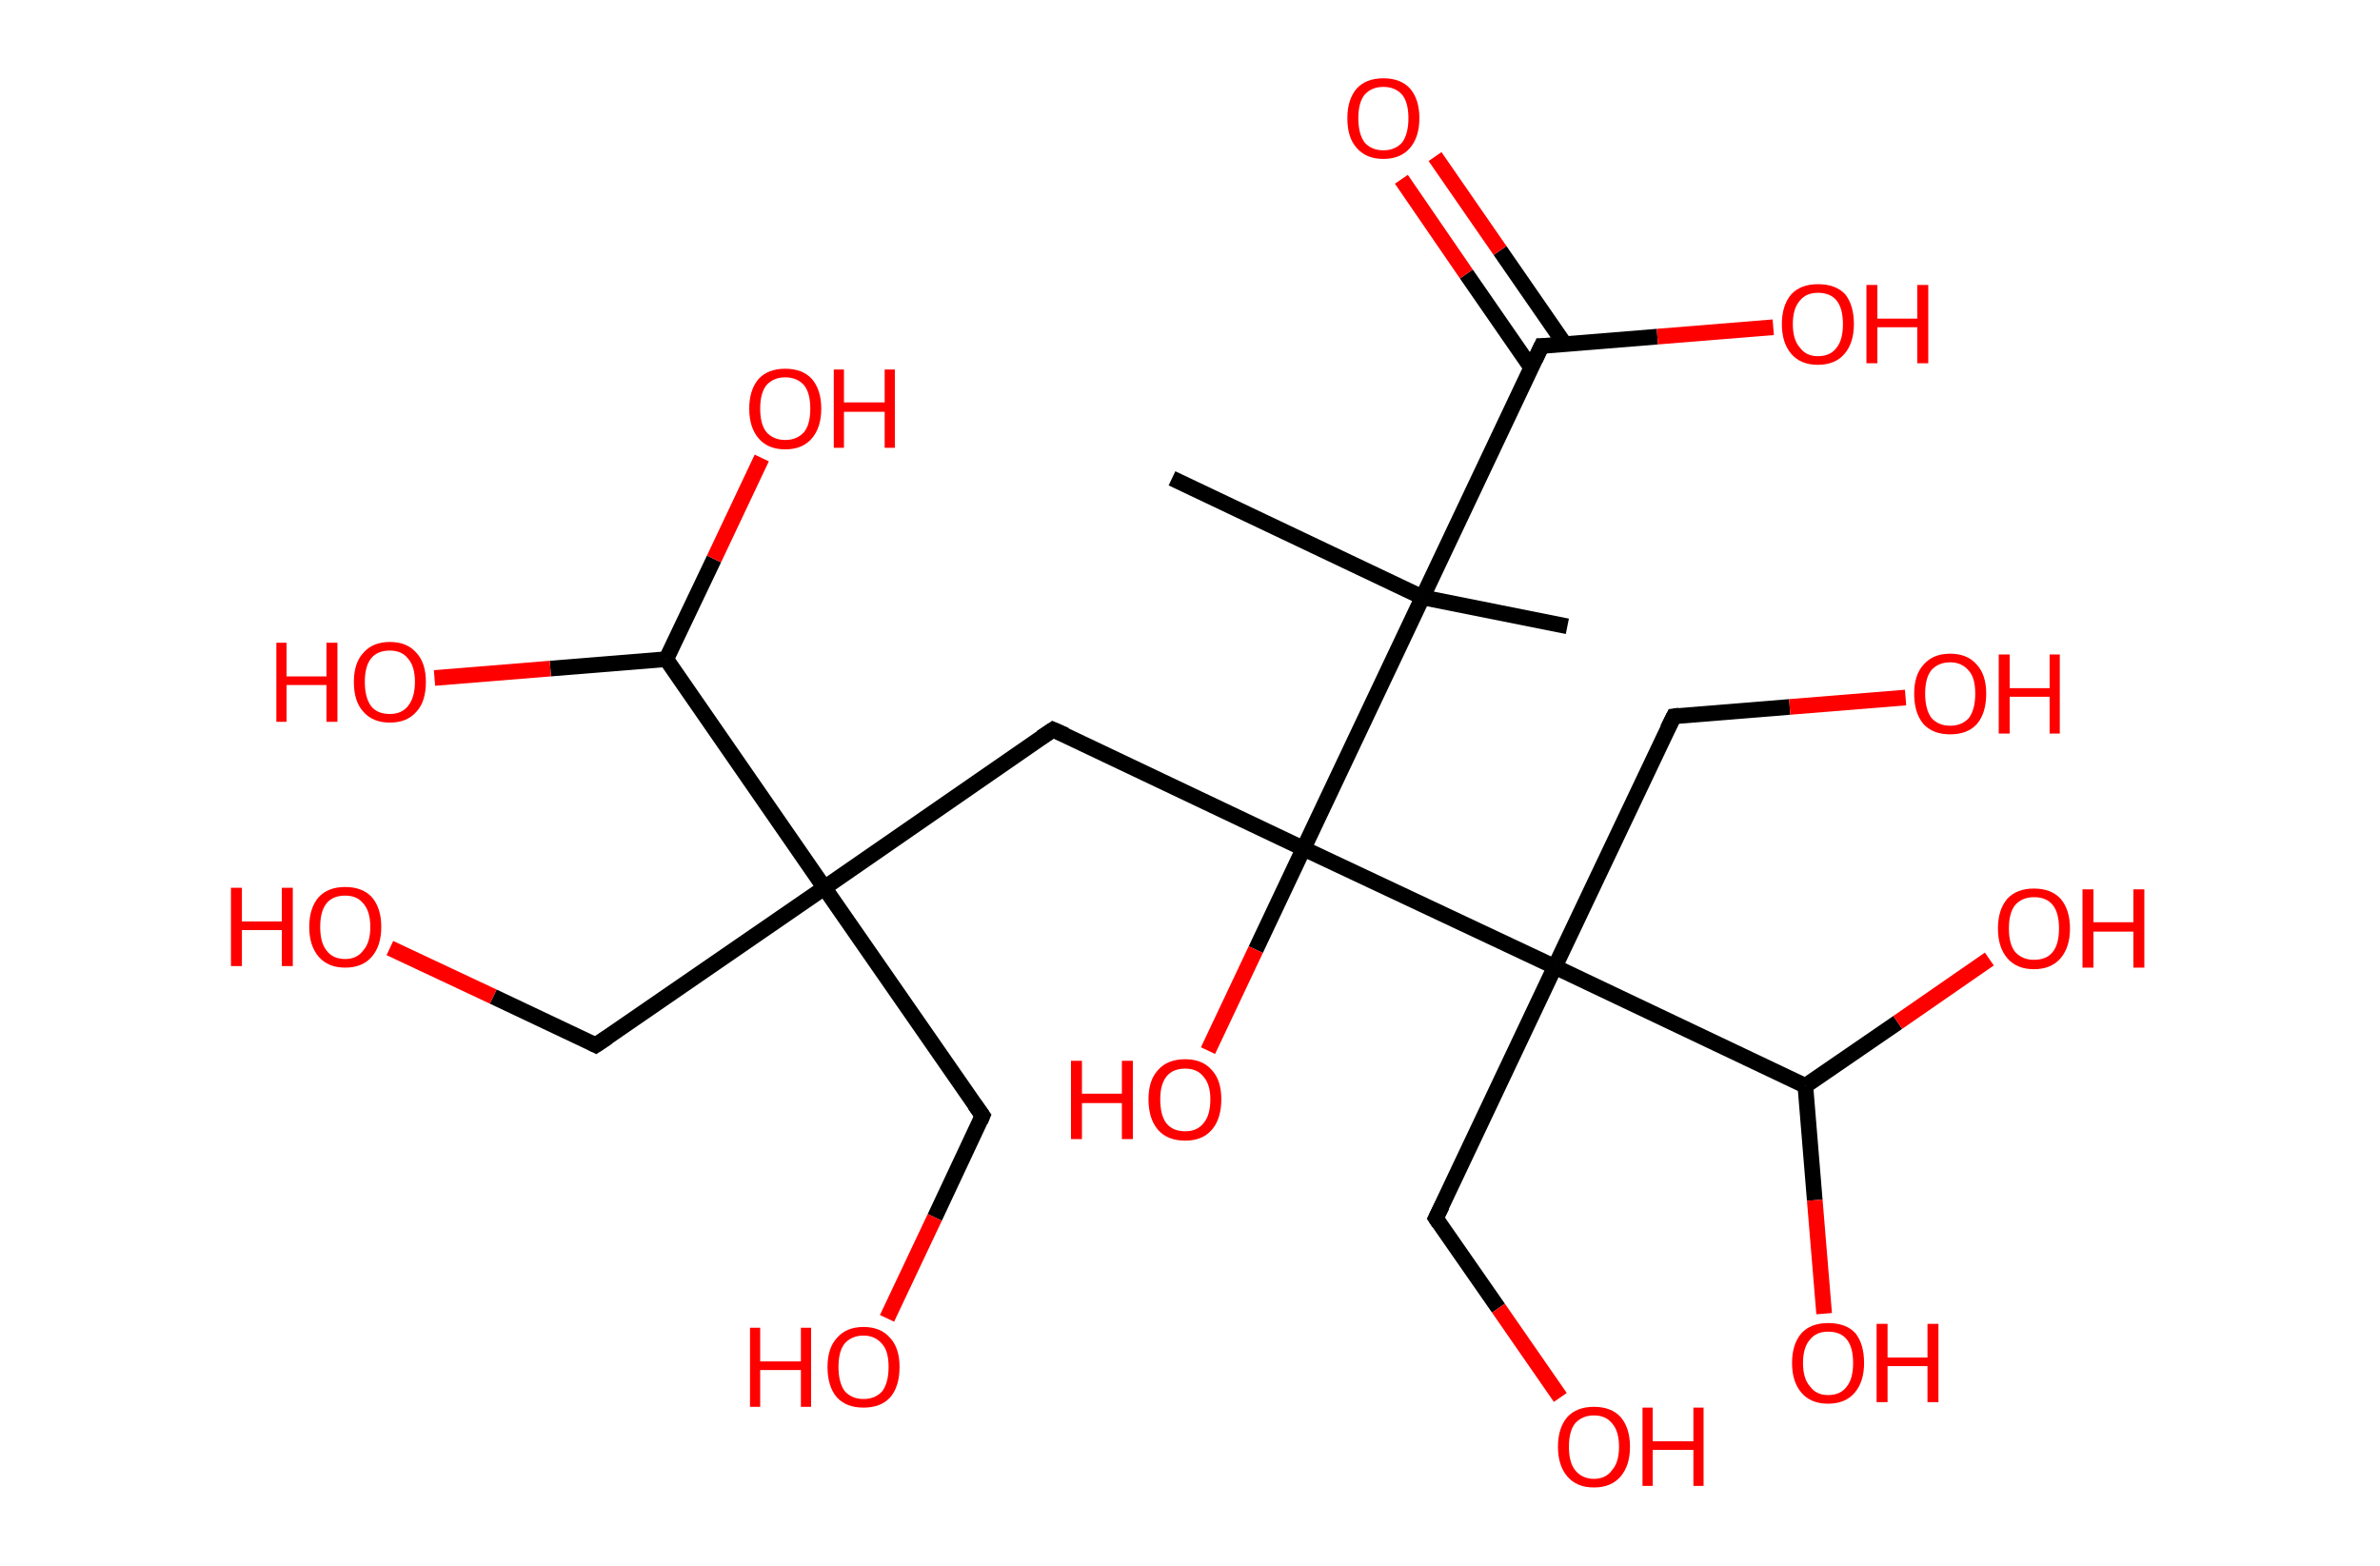 <?xml version='1.0' encoding='ASCII' standalone='yes'?>
<svg xmlns="http://www.w3.org/2000/svg" xmlns:rdkit="http://www.rdkit.org/xml" xmlns:xlink="http://www.w3.org/1999/xlink" version="1.1" baseProfile="full" xml:space="preserve" width="304px" height="200px" viewBox="0 0 304 200">
<!-- END OF HEADER -->
<rect style="opacity:1.0;fill:#FFFFFF;stroke:none" width="304.0" height="200.0" x="0.0" y="0.0"> </rect>
<path class="bond-0 atom-0 atom-1" d="M 149.7,61.1 L 181.7,76.3" style="fill:none;fill-rule:evenodd;stroke:#000000;stroke-width:2.0px;stroke-linecap:butt;stroke-linejoin:miter;stroke-opacity:1"/>
<path class="bond-1 atom-1 atom-2" d="M 181.7,76.3 L 200.2,80.0" style="fill:none;fill-rule:evenodd;stroke:#000000;stroke-width:2.0px;stroke-linecap:butt;stroke-linejoin:miter;stroke-opacity:1"/>
<path class="bond-2 atom-1 atom-3" d="M 181.7,76.3 L 196.9,44.2" style="fill:none;fill-rule:evenodd;stroke:#000000;stroke-width:2.0px;stroke-linecap:butt;stroke-linejoin:miter;stroke-opacity:1"/>
<path class="bond-3 atom-3 atom-4" d="M 199.9,44.0 L 191.6,32.0" style="fill:none;fill-rule:evenodd;stroke:#000000;stroke-width:2.0px;stroke-linecap:butt;stroke-linejoin:miter;stroke-opacity:1"/>
<path class="bond-3 atom-3 atom-4" d="M 191.6,32.0 L 183.3,20.0" style="fill:none;fill-rule:evenodd;stroke:#FF0000;stroke-width:2.0px;stroke-linecap:butt;stroke-linejoin:miter;stroke-opacity:1"/>
<path class="bond-3 atom-3 atom-4" d="M 195.6,47.0 L 187.3,35.0" style="fill:none;fill-rule:evenodd;stroke:#000000;stroke-width:2.0px;stroke-linecap:butt;stroke-linejoin:miter;stroke-opacity:1"/>
<path class="bond-3 atom-3 atom-4" d="M 187.3,35.0 L 179.0,22.9" style="fill:none;fill-rule:evenodd;stroke:#FF0000;stroke-width:2.0px;stroke-linecap:butt;stroke-linejoin:miter;stroke-opacity:1"/>
<path class="bond-4 atom-3 atom-5" d="M 196.9,44.2 L 211.7,43.0" style="fill:none;fill-rule:evenodd;stroke:#000000;stroke-width:2.0px;stroke-linecap:butt;stroke-linejoin:miter;stroke-opacity:1"/>
<path class="bond-4 atom-3 atom-5" d="M 211.7,43.0 L 226.5,41.8" style="fill:none;fill-rule:evenodd;stroke:#FF0000;stroke-width:2.0px;stroke-linecap:butt;stroke-linejoin:miter;stroke-opacity:1"/>
<path class="bond-5 atom-1 atom-6" d="M 181.7,76.3 L 166.5,108.4" style="fill:none;fill-rule:evenodd;stroke:#000000;stroke-width:2.0px;stroke-linecap:butt;stroke-linejoin:miter;stroke-opacity:1"/>
<path class="bond-6 atom-6 atom-7" d="M 166.5,108.4 L 160.4,121.3" style="fill:none;fill-rule:evenodd;stroke:#000000;stroke-width:2.0px;stroke-linecap:butt;stroke-linejoin:miter;stroke-opacity:1"/>
<path class="bond-6 atom-6 atom-7" d="M 160.4,121.3 L 154.3,134.2" style="fill:none;fill-rule:evenodd;stroke:#FF0000;stroke-width:2.0px;stroke-linecap:butt;stroke-linejoin:miter;stroke-opacity:1"/>
<path class="bond-7 atom-6 atom-8" d="M 166.5,108.4 L 134.5,93.2" style="fill:none;fill-rule:evenodd;stroke:#000000;stroke-width:2.0px;stroke-linecap:butt;stroke-linejoin:miter;stroke-opacity:1"/>
<path class="bond-8 atom-8 atom-9" d="M 134.5,93.2 L 105.3,113.4" style="fill:none;fill-rule:evenodd;stroke:#000000;stroke-width:2.0px;stroke-linecap:butt;stroke-linejoin:miter;stroke-opacity:1"/>
<path class="bond-9 atom-9 atom-10" d="M 105.3,113.4 L 76.1,133.5" style="fill:none;fill-rule:evenodd;stroke:#000000;stroke-width:2.0px;stroke-linecap:butt;stroke-linejoin:miter;stroke-opacity:1"/>
<path class="bond-10 atom-10 atom-11" d="M 76.1,133.5 L 63.0,127.3" style="fill:none;fill-rule:evenodd;stroke:#000000;stroke-width:2.0px;stroke-linecap:butt;stroke-linejoin:miter;stroke-opacity:1"/>
<path class="bond-10 atom-10 atom-11" d="M 63.0,127.3 L 49.8,121.1" style="fill:none;fill-rule:evenodd;stroke:#FF0000;stroke-width:2.0px;stroke-linecap:butt;stroke-linejoin:miter;stroke-opacity:1"/>
<path class="bond-11 atom-9 atom-12" d="M 105.3,113.4 L 125.5,142.5" style="fill:none;fill-rule:evenodd;stroke:#000000;stroke-width:2.0px;stroke-linecap:butt;stroke-linejoin:miter;stroke-opacity:1"/>
<path class="bond-12 atom-12 atom-13" d="M 125.5,142.5 L 119.4,155.5" style="fill:none;fill-rule:evenodd;stroke:#000000;stroke-width:2.0px;stroke-linecap:butt;stroke-linejoin:miter;stroke-opacity:1"/>
<path class="bond-12 atom-12 atom-13" d="M 119.4,155.5 L 113.3,168.4" style="fill:none;fill-rule:evenodd;stroke:#FF0000;stroke-width:2.0px;stroke-linecap:butt;stroke-linejoin:miter;stroke-opacity:1"/>
<path class="bond-13 atom-9 atom-14" d="M 105.3,113.4 L 85.1,84.2" style="fill:none;fill-rule:evenodd;stroke:#000000;stroke-width:2.0px;stroke-linecap:butt;stroke-linejoin:miter;stroke-opacity:1"/>
<path class="bond-14 atom-14 atom-15" d="M 85.1,84.2 L 70.3,85.4" style="fill:none;fill-rule:evenodd;stroke:#000000;stroke-width:2.0px;stroke-linecap:butt;stroke-linejoin:miter;stroke-opacity:1"/>
<path class="bond-14 atom-14 atom-15" d="M 70.3,85.4 L 55.5,86.6" style="fill:none;fill-rule:evenodd;stroke:#FF0000;stroke-width:2.0px;stroke-linecap:butt;stroke-linejoin:miter;stroke-opacity:1"/>
<path class="bond-15 atom-14 atom-16" d="M 85.1,84.2 L 91.2,71.4" style="fill:none;fill-rule:evenodd;stroke:#000000;stroke-width:2.0px;stroke-linecap:butt;stroke-linejoin:miter;stroke-opacity:1"/>
<path class="bond-15 atom-14 atom-16" d="M 91.2,71.4 L 97.3,58.5" style="fill:none;fill-rule:evenodd;stroke:#FF0000;stroke-width:2.0px;stroke-linecap:butt;stroke-linejoin:miter;stroke-opacity:1"/>
<path class="bond-16 atom-6 atom-17" d="M 166.5,108.4 L 198.6,123.5" style="fill:none;fill-rule:evenodd;stroke:#000000;stroke-width:2.0px;stroke-linecap:butt;stroke-linejoin:miter;stroke-opacity:1"/>
<path class="bond-17 atom-17 atom-18" d="M 198.6,123.5 L 183.4,155.6" style="fill:none;fill-rule:evenodd;stroke:#000000;stroke-width:2.0px;stroke-linecap:butt;stroke-linejoin:miter;stroke-opacity:1"/>
<path class="bond-18 atom-18 atom-19" d="M 183.4,155.6 L 191.4,167.1" style="fill:none;fill-rule:evenodd;stroke:#000000;stroke-width:2.0px;stroke-linecap:butt;stroke-linejoin:miter;stroke-opacity:1"/>
<path class="bond-18 atom-18 atom-19" d="M 191.4,167.1 L 199.3,178.5" style="fill:none;fill-rule:evenodd;stroke:#FF0000;stroke-width:2.0px;stroke-linecap:butt;stroke-linejoin:miter;stroke-opacity:1"/>
<path class="bond-19 atom-17 atom-20" d="M 198.6,123.5 L 213.8,91.5" style="fill:none;fill-rule:evenodd;stroke:#000000;stroke-width:2.0px;stroke-linecap:butt;stroke-linejoin:miter;stroke-opacity:1"/>
<path class="bond-20 atom-20 atom-21" d="M 213.8,91.5 L 228.6,90.3" style="fill:none;fill-rule:evenodd;stroke:#000000;stroke-width:2.0px;stroke-linecap:butt;stroke-linejoin:miter;stroke-opacity:1"/>
<path class="bond-20 atom-20 atom-21" d="M 228.6,90.3 L 243.4,89.1" style="fill:none;fill-rule:evenodd;stroke:#FF0000;stroke-width:2.0px;stroke-linecap:butt;stroke-linejoin:miter;stroke-opacity:1"/>
<path class="bond-21 atom-17 atom-22" d="M 198.6,123.5 L 230.6,138.7" style="fill:none;fill-rule:evenodd;stroke:#000000;stroke-width:2.0px;stroke-linecap:butt;stroke-linejoin:miter;stroke-opacity:1"/>
<path class="bond-22 atom-22 atom-23" d="M 230.6,138.7 L 242.4,130.6" style="fill:none;fill-rule:evenodd;stroke:#000000;stroke-width:2.0px;stroke-linecap:butt;stroke-linejoin:miter;stroke-opacity:1"/>
<path class="bond-22 atom-22 atom-23" d="M 242.4,130.6 L 254.1,122.5" style="fill:none;fill-rule:evenodd;stroke:#FF0000;stroke-width:2.0px;stroke-linecap:butt;stroke-linejoin:miter;stroke-opacity:1"/>
<path class="bond-23 atom-22 atom-24" d="M 230.6,138.7 L 231.8,153.3" style="fill:none;fill-rule:evenodd;stroke:#000000;stroke-width:2.0px;stroke-linecap:butt;stroke-linejoin:miter;stroke-opacity:1"/>
<path class="bond-23 atom-22 atom-24" d="M 231.8,153.3 L 233.0,167.8" style="fill:none;fill-rule:evenodd;stroke:#FF0000;stroke-width:2.0px;stroke-linecap:butt;stroke-linejoin:miter;stroke-opacity:1"/>
<path d="M 196.1,45.9 L 196.9,44.2 L 197.6,44.2" style="fill:none;stroke:#000000;stroke-width:2.0px;stroke-linecap:butt;stroke-linejoin:miter;stroke-opacity:1;"/>
<path d="M 136.1,93.9 L 134.5,93.2 L 133.0,94.2" style="fill:none;stroke:#000000;stroke-width:2.0px;stroke-linecap:butt;stroke-linejoin:miter;stroke-opacity:1;"/>
<path d="M 77.6,132.5 L 76.1,133.5 L 75.5,133.2" style="fill:none;stroke:#000000;stroke-width:2.0px;stroke-linecap:butt;stroke-linejoin:miter;stroke-opacity:1;"/>
<path d="M 124.5,141.1 L 125.5,142.5 L 125.2,143.2" style="fill:none;stroke:#000000;stroke-width:2.0px;stroke-linecap:butt;stroke-linejoin:miter;stroke-opacity:1;"/>
<path d="M 184.2,154.0 L 183.4,155.6 L 183.8,156.2" style="fill:none;stroke:#000000;stroke-width:2.0px;stroke-linecap:butt;stroke-linejoin:miter;stroke-opacity:1;"/>
<path d="M 213.0,93.1 L 213.8,91.5 L 214.5,91.4" style="fill:none;stroke:#000000;stroke-width:2.0px;stroke-linecap:butt;stroke-linejoin:miter;stroke-opacity:1;"/>
<path class="atom-4" d="M 172.1 15.1 Q 172.1 12.7, 173.3 11.3 Q 174.5 10.0, 176.7 10.0 Q 178.9 10.0, 180.1 11.3 Q 181.3 12.7, 181.3 15.1 Q 181.3 17.5, 180.1 18.9 Q 178.9 20.3, 176.7 20.3 Q 174.5 20.3, 173.3 18.9 Q 172.1 17.6, 172.1 15.1 M 176.7 19.2 Q 178.2 19.2, 179.1 18.2 Q 179.9 17.1, 179.9 15.1 Q 179.9 13.1, 179.1 12.1 Q 178.2 11.1, 176.7 11.1 Q 175.2 11.1, 174.3 12.1 Q 173.5 13.1, 173.5 15.1 Q 173.5 17.1, 174.3 18.2 Q 175.2 19.2, 176.7 19.2 " fill="#FF0000"/>
<path class="atom-5" d="M 227.6 41.4 Q 227.6 39.0, 228.8 37.6 Q 230.0 36.3, 232.2 36.3 Q 234.5 36.3, 235.7 37.6 Q 236.8 39.0, 236.8 41.4 Q 236.8 43.8, 235.6 45.2 Q 234.4 46.6, 232.2 46.6 Q 230.0 46.6, 228.8 45.2 Q 227.6 43.8, 227.6 41.4 M 232.2 45.5 Q 233.8 45.5, 234.6 44.4 Q 235.4 43.4, 235.4 41.4 Q 235.4 39.4, 234.6 38.4 Q 233.8 37.4, 232.2 37.4 Q 230.7 37.4, 229.9 38.4 Q 229.0 39.4, 229.0 41.4 Q 229.0 43.4, 229.9 44.4 Q 230.7 45.5, 232.2 45.5 " fill="#FF0000"/>
<path class="atom-5" d="M 238.4 36.4 L 239.8 36.4 L 239.8 40.7 L 244.9 40.7 L 244.9 36.4 L 246.3 36.4 L 246.3 46.4 L 244.9 46.4 L 244.9 41.8 L 239.8 41.8 L 239.8 46.4 L 238.4 46.4 L 238.4 36.4 " fill="#FF0000"/>
<path class="atom-7" d="M 136.8 135.5 L 138.2 135.5 L 138.2 139.7 L 143.3 139.7 L 143.3 135.5 L 144.7 135.5 L 144.7 145.5 L 143.3 145.5 L 143.3 140.9 L 138.2 140.9 L 138.2 145.5 L 136.8 145.5 L 136.8 135.5 " fill="#FF0000"/>
<path class="atom-7" d="M 146.7 140.4 Q 146.7 138.0, 147.9 136.7 Q 149.1 135.3, 151.4 135.3 Q 153.6 135.3, 154.8 136.7 Q 156.0 138.0, 156.0 140.4 Q 156.0 142.9, 154.8 144.3 Q 153.6 145.7, 151.4 145.7 Q 149.1 145.7, 147.9 144.3 Q 146.7 142.9, 146.7 140.4 M 151.4 144.5 Q 152.9 144.5, 153.7 143.5 Q 154.6 142.5, 154.6 140.4 Q 154.6 138.5, 153.7 137.5 Q 152.9 136.5, 151.4 136.5 Q 149.8 136.5, 149.0 137.5 Q 148.2 138.5, 148.2 140.4 Q 148.2 142.5, 149.0 143.5 Q 149.8 144.5, 151.4 144.5 " fill="#FF0000"/>
<path class="atom-11" d="M 29.5 113.4 L 30.9 113.4 L 30.9 117.7 L 36.0 117.7 L 36.0 113.4 L 37.4 113.4 L 37.4 123.4 L 36.0 123.4 L 36.0 118.8 L 30.9 118.8 L 30.9 123.4 L 29.5 123.4 L 29.5 113.4 " fill="#FF0000"/>
<path class="atom-11" d="M 39.5 118.4 Q 39.5 116.0, 40.7 114.6 Q 41.9 113.3, 44.1 113.3 Q 46.3 113.3, 47.5 114.6 Q 48.7 116.0, 48.7 118.4 Q 48.7 120.8, 47.5 122.2 Q 46.3 123.6, 44.1 123.6 Q 41.9 123.6, 40.7 122.2 Q 39.5 120.8, 39.5 118.4 M 44.1 122.5 Q 45.6 122.5, 46.4 121.4 Q 47.3 120.4, 47.3 118.4 Q 47.3 116.4, 46.4 115.4 Q 45.6 114.4, 44.1 114.4 Q 42.5 114.4, 41.7 115.4 Q 40.9 116.4, 40.9 118.4 Q 40.9 120.4, 41.7 121.4 Q 42.5 122.5, 44.1 122.5 " fill="#FF0000"/>
<path class="atom-13" d="M 95.8 169.6 L 97.1 169.6 L 97.1 173.9 L 102.3 173.9 L 102.3 169.6 L 103.6 169.6 L 103.6 179.7 L 102.3 179.7 L 102.3 175.0 L 97.1 175.0 L 97.1 179.7 L 95.8 179.7 L 95.8 169.6 " fill="#FF0000"/>
<path class="atom-13" d="M 105.7 174.6 Q 105.7 172.2, 106.9 170.9 Q 108.1 169.5, 110.3 169.5 Q 112.5 169.5, 113.7 170.9 Q 114.9 172.2, 114.9 174.6 Q 114.9 177.1, 113.7 178.5 Q 112.5 179.8, 110.3 179.8 Q 108.1 179.8, 106.9 178.5 Q 105.7 177.1, 105.7 174.6 M 110.3 178.7 Q 111.8 178.7, 112.7 177.7 Q 113.5 176.6, 113.5 174.6 Q 113.5 172.6, 112.7 171.7 Q 111.8 170.6, 110.3 170.6 Q 108.8 170.6, 107.9 171.6 Q 107.1 172.6, 107.1 174.6 Q 107.1 176.6, 107.9 177.7 Q 108.8 178.7, 110.3 178.7 " fill="#FF0000"/>
<path class="atom-15" d="M 35.3 82.1 L 36.6 82.1 L 36.6 86.4 L 41.7 86.4 L 41.7 82.1 L 43.1 82.1 L 43.1 92.2 L 41.7 92.2 L 41.7 87.5 L 36.6 87.5 L 36.6 92.2 L 35.3 92.2 L 35.3 82.1 " fill="#FF0000"/>
<path class="atom-15" d="M 45.2 87.1 Q 45.2 84.7, 46.4 83.4 Q 47.6 82.0, 49.8 82.0 Q 52.0 82.0, 53.2 83.4 Q 54.4 84.7, 54.4 87.1 Q 54.4 89.6, 53.2 90.9 Q 52.0 92.3, 49.8 92.3 Q 47.6 92.3, 46.4 90.9 Q 45.2 89.6, 45.2 87.1 M 49.8 91.2 Q 51.3 91.2, 52.1 90.2 Q 53.0 89.1, 53.0 87.1 Q 53.0 85.1, 52.1 84.1 Q 51.3 83.1, 49.8 83.1 Q 48.2 83.1, 47.4 84.1 Q 46.6 85.1, 46.6 87.1 Q 46.6 89.1, 47.4 90.2 Q 48.2 91.2, 49.8 91.2 " fill="#FF0000"/>
<path class="atom-16" d="M 95.7 52.2 Q 95.7 49.8, 96.9 48.4 Q 98.1 47.1, 100.3 47.1 Q 102.5 47.1, 103.7 48.4 Q 104.9 49.8, 104.9 52.2 Q 104.9 54.6, 103.7 56.0 Q 102.5 57.4, 100.3 57.4 Q 98.1 57.4, 96.9 56.0 Q 95.7 54.6, 95.7 52.2 M 100.3 56.2 Q 101.8 56.2, 102.7 55.2 Q 103.5 54.2, 103.5 52.2 Q 103.5 50.2, 102.7 49.2 Q 101.8 48.2, 100.3 48.2 Q 98.8 48.2, 97.9 49.2 Q 97.1 50.2, 97.1 52.2 Q 97.1 54.2, 97.9 55.2 Q 98.8 56.2, 100.3 56.2 " fill="#FF0000"/>
<path class="atom-16" d="M 106.5 47.2 L 107.8 47.2 L 107.8 51.4 L 113.0 51.4 L 113.0 47.2 L 114.3 47.2 L 114.3 57.2 L 113.0 57.2 L 113.0 52.6 L 107.8 52.6 L 107.8 57.2 L 106.5 57.2 L 106.5 47.2 " fill="#FF0000"/>
<path class="atom-19" d="M 199.0 184.8 Q 199.0 182.4, 200.2 181.0 Q 201.4 179.7, 203.6 179.7 Q 205.8 179.7, 207.0 181.0 Q 208.2 182.4, 208.2 184.8 Q 208.2 187.2, 207.0 188.6 Q 205.8 190.0, 203.6 190.0 Q 201.4 190.0, 200.2 188.6 Q 199.0 187.2, 199.0 184.8 M 203.6 188.9 Q 205.1 188.9, 205.9 187.8 Q 206.8 186.8, 206.8 184.8 Q 206.8 182.8, 205.9 181.8 Q 205.1 180.8, 203.6 180.8 Q 202.1 180.8, 201.2 181.8 Q 200.4 182.8, 200.4 184.8 Q 200.4 186.8, 201.2 187.8 Q 202.1 188.9, 203.6 188.9 " fill="#FF0000"/>
<path class="atom-19" d="M 209.8 179.8 L 211.1 179.8 L 211.1 184.1 L 216.3 184.1 L 216.3 179.8 L 217.6 179.8 L 217.6 189.8 L 216.3 189.8 L 216.3 185.2 L 211.1 185.2 L 211.1 189.8 L 209.8 189.8 L 209.8 179.8 " fill="#FF0000"/>
<path class="atom-21" d="M 244.5 88.6 Q 244.5 86.2, 245.7 84.9 Q 246.9 83.5, 249.1 83.5 Q 251.3 83.5, 252.5 84.9 Q 253.7 86.2, 253.7 88.6 Q 253.7 91.1, 252.5 92.5 Q 251.3 93.8, 249.1 93.8 Q 246.9 93.8, 245.7 92.5 Q 244.5 91.1, 244.5 88.6 M 249.1 92.7 Q 250.6 92.7, 251.5 91.7 Q 252.3 90.6, 252.3 88.6 Q 252.3 86.6, 251.5 85.7 Q 250.6 84.6, 249.1 84.6 Q 247.6 84.6, 246.7 85.6 Q 245.9 86.6, 245.9 88.6 Q 245.9 90.6, 246.7 91.7 Q 247.6 92.7, 249.1 92.7 " fill="#FF0000"/>
<path class="atom-21" d="M 255.3 83.6 L 256.7 83.6 L 256.7 87.9 L 261.8 87.9 L 261.8 83.6 L 263.1 83.6 L 263.1 93.7 L 261.8 93.7 L 261.8 89.0 L 256.7 89.0 L 256.7 93.7 L 255.3 93.7 L 255.3 83.6 " fill="#FF0000"/>
<path class="atom-23" d="M 255.2 118.6 Q 255.2 116.2, 256.4 114.8 Q 257.6 113.5, 259.8 113.5 Q 262.0 113.5, 263.2 114.8 Q 264.4 116.2, 264.4 118.6 Q 264.4 121.0, 263.2 122.4 Q 262.0 123.8, 259.8 123.8 Q 257.6 123.8, 256.4 122.4 Q 255.2 121.0, 255.2 118.6 M 259.8 122.6 Q 261.4 122.6, 262.2 121.6 Q 263.0 120.6, 263.0 118.6 Q 263.0 116.6, 262.2 115.6 Q 261.4 114.6, 259.8 114.6 Q 258.3 114.6, 257.4 115.6 Q 256.6 116.6, 256.6 118.6 Q 256.6 120.6, 257.4 121.6 Q 258.3 122.6, 259.8 122.6 " fill="#FF0000"/>
<path class="atom-23" d="M 266.0 113.6 L 267.4 113.6 L 267.4 117.8 L 272.5 117.8 L 272.5 113.6 L 273.9 113.6 L 273.9 123.6 L 272.5 123.6 L 272.5 119.0 L 267.4 119.0 L 267.4 123.6 L 266.0 123.6 L 266.0 113.6 " fill="#FF0000"/>
<path class="atom-24" d="M 228.9 174.1 Q 228.9 171.7, 230.1 170.3 Q 231.3 169.0, 233.5 169.0 Q 235.8 169.0, 237.0 170.3 Q 238.1 171.7, 238.1 174.1 Q 238.1 176.5, 236.9 177.9 Q 235.7 179.3, 233.5 179.3 Q 231.3 179.3, 230.1 177.9 Q 228.9 176.5, 228.9 174.1 M 233.5 178.2 Q 235.1 178.2, 235.9 177.1 Q 236.7 176.1, 236.7 174.1 Q 236.7 172.1, 235.9 171.1 Q 235.1 170.1, 233.5 170.1 Q 232.0 170.1, 231.2 171.1 Q 230.3 172.1, 230.3 174.1 Q 230.3 176.1, 231.2 177.1 Q 232.0 178.2, 233.5 178.2 " fill="#FF0000"/>
<path class="atom-24" d="M 239.7 169.1 L 241.1 169.1 L 241.1 173.4 L 246.2 173.4 L 246.2 169.1 L 247.6 169.1 L 247.6 179.1 L 246.2 179.1 L 246.2 174.5 L 241.1 174.5 L 241.1 179.1 L 239.7 179.1 L 239.7 169.1 " fill="#FF0000"/>
</svg>
